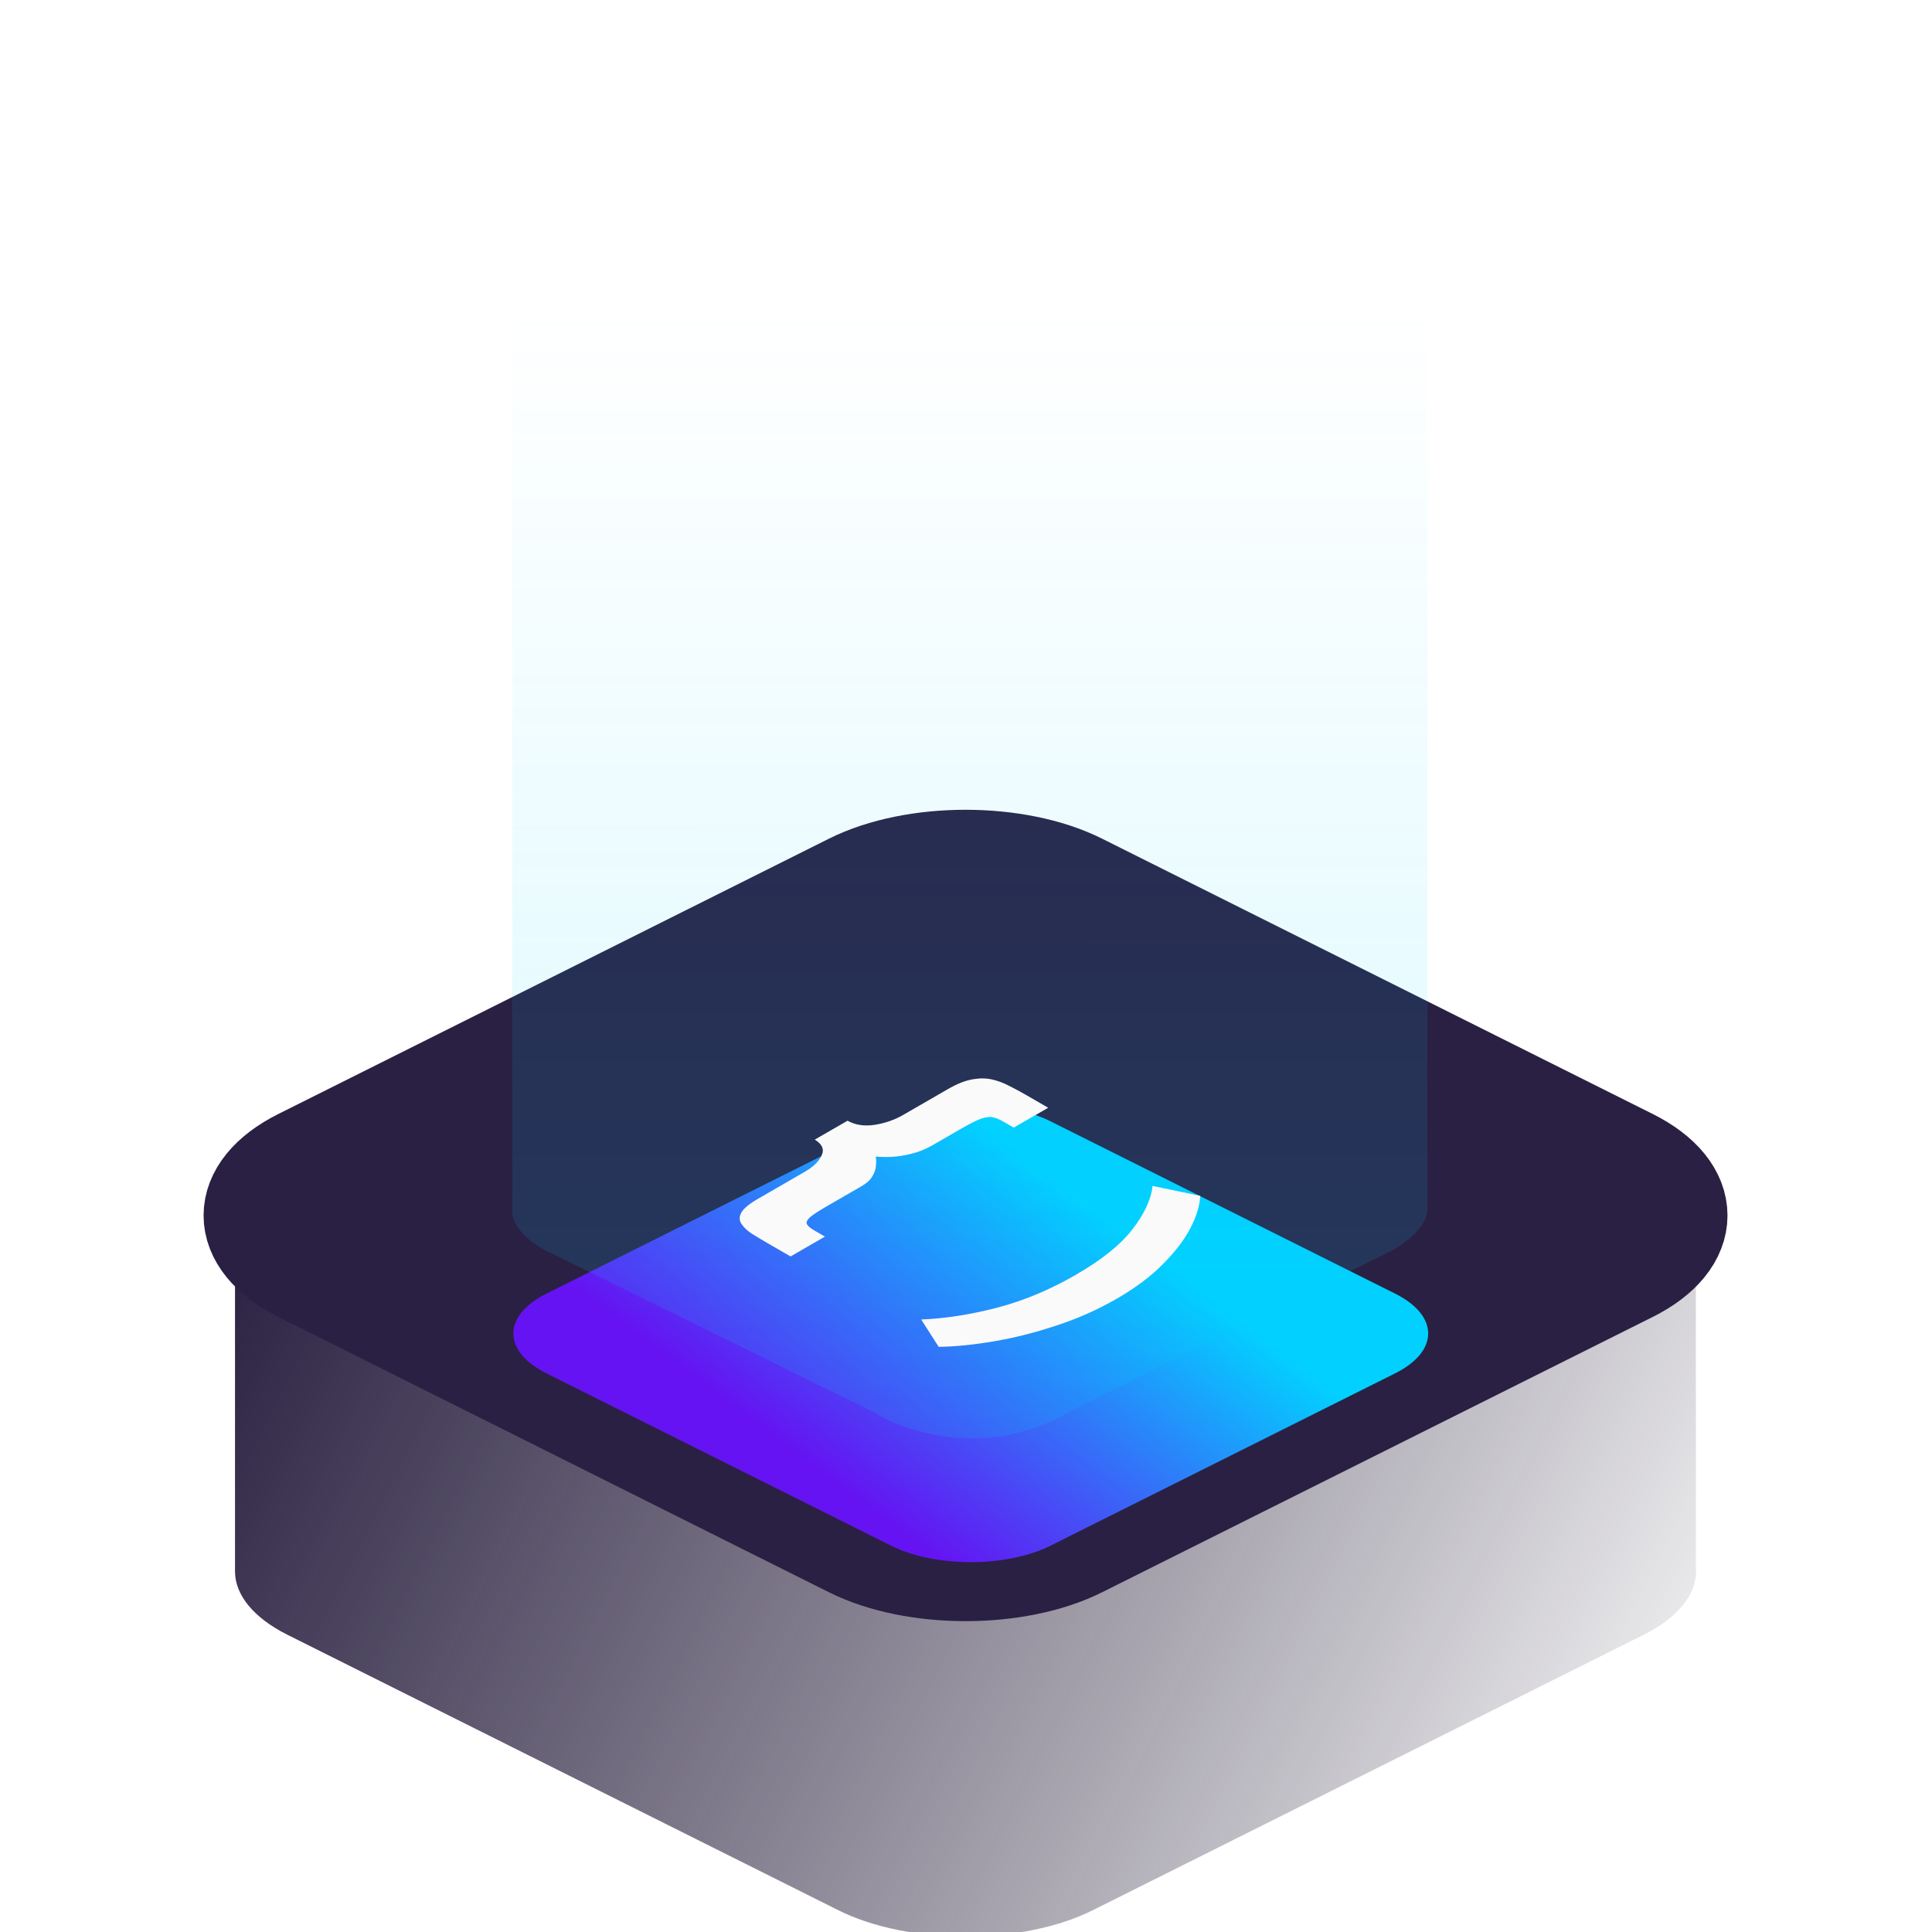 <svg width="144" height="144" viewBox="0 0 144 144" fill="none" xmlns="http://www.w3.org/2000/svg">
<g clip-path="url(#clip0_4621_2819)">
<g filter="url(#filter0_d_4621_2819)">
<path fill-rule="evenodd" clip-rule="evenodd" d="M17.516 113.179C17.549 114.874 18.859 116.564 21.446 117.858L62.478 138.374C67.718 140.994 76.214 140.994 81.454 138.374L122.486 117.858C125.275 116.463 126.58 114.608 126.4 112.781V86.568H77.86C74.151 85.662 69.781 85.662 66.072 86.568H17.516V113.179H17.516Z" fill="url(#paint0_linear_4621_2819)"/>
<path d="M63.426 61.808L22.395 82.324C17.678 84.682 17.678 88.505 22.395 90.863L63.426 111.379C68.142 113.737 75.789 113.737 80.505 111.379L121.537 90.863C126.253 88.505 126.253 84.682 121.537 82.324L80.505 61.808C75.789 59.45 68.142 59.45 63.426 61.808Z" fill="#2A2043" stroke="#2A2043" stroke-width="7.367"/>
<g filter="url(#filter1_i_4621_2819)">
<path d="M66.415 70.368L40.725 83.213C37.443 84.853 37.443 87.513 40.725 89.154L66.415 101.999C69.696 103.64 75.016 103.64 78.296 101.999L103.987 89.154C107.268 87.513 107.268 84.853 103.987 83.213L78.296 70.368C75.016 68.727 69.696 68.727 66.415 70.368Z" fill="#261D3C"/>
</g>
<path d="M74.783 79.596C74.489 79.426 74.216 79.317 73.964 79.268C73.725 79.228 73.425 79.272 73.061 79.401C72.71 79.539 72.213 79.793 71.569 80.165L69.511 81.354C68.979 81.661 68.433 81.879 67.873 82.009C67.341 82.138 66.85 82.211 66.402 82.227C65.954 82.243 65.576 82.235 65.268 82.203C65.31 82.356 65.317 82.562 65.289 82.821C65.289 83.08 65.205 83.355 65.037 83.646C64.883 83.929 64.603 84.188 64.197 84.422L61.677 85.877C61.047 86.241 60.613 86.524 60.374 86.726C60.15 86.936 60.073 87.11 60.143 87.247C60.227 87.393 60.416 87.55 60.711 87.72L61.487 88.169L58.925 89.648L57.266 88.69C56.874 88.464 56.489 88.234 56.111 87.999C55.746 87.773 55.474 87.526 55.291 87.259C55.096 87.001 55.081 86.71 55.25 86.386C55.418 86.079 55.837 85.731 56.51 85.344L59.975 83.343C60.605 82.979 61.026 82.575 61.236 82.13C61.46 81.677 61.292 81.281 60.731 80.941L63.168 79.535C63.756 79.858 64.435 79.959 65.205 79.838C65.975 79.717 66.683 79.47 67.326 79.098L70.645 77.182C71.317 76.794 71.919 76.552 72.451 76.455C72.983 76.358 73.474 76.358 73.922 76.455C74.384 76.56 74.818 76.722 75.224 76.94C75.644 77.15 76.057 77.372 76.463 77.607L78.122 78.565L75.56 80.044L74.783 79.596ZM83.238 92.796C81.81 93.62 80.297 94.291 78.701 94.809C77.119 95.334 75.579 95.722 74.081 95.973C72.568 96.232 71.196 96.369 69.964 96.385L68.662 94.348C70.44 94.275 72.316 93.984 74.291 93.475C76.279 92.958 78.239 92.141 80.171 91.025C82.104 89.91 83.511 88.782 84.393 87.642C85.289 86.494 85.793 85.411 85.905 84.392L89.455 85.132C89.427 85.843 89.189 86.635 88.741 87.509C88.293 88.382 87.614 89.275 86.703 90.189C85.821 91.102 84.666 91.971 83.238 92.796Z" fill="#5C566D"/>
<g filter="url(#filter2_i_4621_2819)">
<path d="M66.415 70.367L40.725 83.213C37.443 84.853 37.443 87.513 40.725 89.153L66.415 101.999C69.696 103.639 75.016 103.639 78.296 101.999L103.987 89.153C107.268 87.513 107.268 84.853 103.987 83.213L78.296 70.367C75.016 68.727 69.696 68.727 66.415 70.367Z" fill="url(#paint1_linear_4621_2819)"/>
</g>
<path fill-rule="evenodd" clip-rule="evenodd" d="M106.388 20.886C106.476 19.932 105.932 18.351 103.047 17.12L79.496 5.505C77.145 4.02 70.936 1.94 64.91 5.505L41.679 17.12C40.565 17.58 38.306 18.913 38.178 20.568V82.625H38.187V86.174C38.099 86.81 38.643 88.391 41.528 89.621L65.078 101.237C67.43 102.722 73.639 104.801 79.664 101.237L102.896 89.621C104.01 89.161 106.27 87.828 106.397 86.174V82.036H106.388V20.886Z" fill="url(#paint2_linear_4621_2819)"/>
<path d="M74.783 79.596C74.489 79.426 74.216 79.317 73.964 79.268C73.725 79.228 73.425 79.272 73.061 79.401C72.71 79.539 72.213 79.793 71.569 80.165L69.511 81.354C68.979 81.661 68.433 81.879 67.873 82.009C67.341 82.138 66.85 82.211 66.402 82.227C65.954 82.243 65.576 82.235 65.268 82.203C65.31 82.356 65.317 82.562 65.289 82.821C65.289 83.08 65.205 83.355 65.037 83.646C64.883 83.929 64.603 84.188 64.197 84.422L61.677 85.877C61.047 86.241 60.613 86.524 60.374 86.726C60.15 86.936 60.073 87.11 60.143 87.247C60.227 87.393 60.416 87.55 60.711 87.72L61.487 88.169L58.925 89.648L57.266 88.69C56.874 88.464 56.489 88.234 56.111 87.999C55.746 87.773 55.474 87.526 55.291 87.259C55.096 87.001 55.081 86.71 55.25 86.386C55.418 86.079 55.837 85.731 56.51 85.344L59.975 83.343C60.605 82.979 61.026 82.575 61.236 82.13C61.46 81.677 61.292 81.281 60.731 80.941L63.168 79.535C63.756 79.858 64.435 79.959 65.205 79.838C65.975 79.717 66.683 79.47 67.326 79.098L70.645 77.182C71.317 76.794 71.919 76.552 72.451 76.455C72.983 76.358 73.474 76.358 73.922 76.455C74.384 76.56 74.818 76.722 75.224 76.94C75.644 77.15 76.057 77.372 76.463 77.607L78.122 78.565L75.56 80.044L74.783 79.596ZM83.238 92.796C81.81 93.62 80.297 94.291 78.701 94.809C77.119 95.334 75.579 95.722 74.081 95.973C72.568 96.232 71.196 96.369 69.964 96.385L68.662 94.348C70.44 94.275 72.316 93.984 74.291 93.475C76.279 92.958 78.239 92.141 80.171 91.025C82.104 89.91 83.511 88.782 84.393 87.642C85.289 86.494 85.793 85.411 85.905 84.392L89.455 85.132C89.427 85.843 89.189 86.635 88.741 87.509C88.293 88.382 87.614 89.275 86.703 90.189C85.821 91.102 84.666 91.971 83.238 92.796Z" fill="#FAFAFA"/>
</g>
</g>
<defs>
<filter id="filter0_d_4621_2819" x="11.174" y="3.537" width="121.583" height="144.802" filterUnits="userSpaceOnUse" color-interpolation-filters="sRGB">
<feFlood flood-opacity="0" result="BackgroundImageFix"/>
<feColorMatrix in="SourceAlpha" type="matrix" values="0 0 0 0 0 0 0 0 0 0 0 0 0 0 0 0 0 0 127 0" result="hardAlpha"/>
<feOffset dy="4"/>
<feGaussianBlur stdDeviation="2"/>
<feComposite in2="hardAlpha" operator="out"/>
<feColorMatrix type="matrix" values="0 0 0 0 0 0 0 0 0 0 0 0 0 0 0 0 0 0 0.25 0"/>
<feBlend mode="normal" in2="BackgroundImageFix" result="effect1_dropShadow_4621_2819"/>
<feBlend mode="normal" in="SourceGraphic" in2="effect1_dropShadow_4621_2819" result="shape"/>
</filter>
<filter id="filter1_i_4621_2819" x="38.264" y="69.137" width="68.184" height="36.431" filterUnits="userSpaceOnUse" color-interpolation-filters="sRGB">
<feFlood flood-opacity="0" result="BackgroundImageFix"/>
<feBlend mode="normal" in="SourceGraphic" in2="BackgroundImageFix" result="shape"/>
<feColorMatrix in="SourceAlpha" type="matrix" values="0 0 0 0 0 0 0 0 0 0 0 0 0 0 0 0 0 0 127 0" result="hardAlpha"/>
<feOffset dy="9.208"/>
<feGaussianBlur stdDeviation="1.17"/>
<feComposite in2="hardAlpha" operator="arithmetic" k2="-1" k3="1"/>
<feColorMatrix type="matrix" values="0 0 0 0 1 0 0 0 0 1 0 0 0 0 1 0 0 0 0.25 0"/>
<feBlend mode="normal" in2="shape" result="effect1_innerShadow_4621_2819"/>
</filter>
<filter id="filter2_i_4621_2819" x="38.264" y="69.137" width="68.184" height="36.431" filterUnits="userSpaceOnUse" color-interpolation-filters="sRGB">
<feFlood flood-opacity="0" result="BackgroundImageFix"/>
<feBlend mode="normal" in="SourceGraphic" in2="BackgroundImageFix" result="shape"/>
<feColorMatrix in="SourceAlpha" type="matrix" values="0 0 0 0 0 0 0 0 0 0 0 0 0 0 0 0 0 0 127 0" result="hardAlpha"/>
<feOffset dy="9.208"/>
<feGaussianBlur stdDeviation="1.17"/>
<feComposite in2="hardAlpha" operator="arithmetic" k2="-1" k3="1"/>
<feColorMatrix type="matrix" values="0 0 0 0 1 0 0 0 0 1 0 0 0 0 1 0 0 0 0.25 0"/>
<feBlend mode="normal" in2="shape" result="effect1_innerShadow_4621_2819"/>
</filter>
<linearGradient id="paint0_linear_4621_2819" x1="17.516" y1="85.895" x2="126.484" y2="140.295" gradientUnits="userSpaceOnUse">
<stop stop-color="#2A2042"/>
<stop offset="1" stop-color="#120B23" stop-opacity="0"/>
</linearGradient>
<linearGradient id="paint1_linear_4621_2819" x1="72.336" y1="104.949" x2="89.139" y2="82.545" gradientUnits="userSpaceOnUse">
<stop stop-color="#6513F2"/>
<stop offset="1" stop-color="#02D1FF"/>
</linearGradient>
<linearGradient id="paint2_linear_4621_2819" x1="72.336" y1="18.918" x2="72.288" y2="103.205" gradientUnits="userSpaceOnUse">
<stop stop-color="#02D1FF" stop-opacity="0"/>
<stop offset="1" stop-color="#02D1FF" stop-opacity="0.15"/>
</linearGradient>
<clipPath id="clip0_4621_2819">
<rect width="144" height="144" fill="white"/>
</clipPath>
</defs>
</svg>
